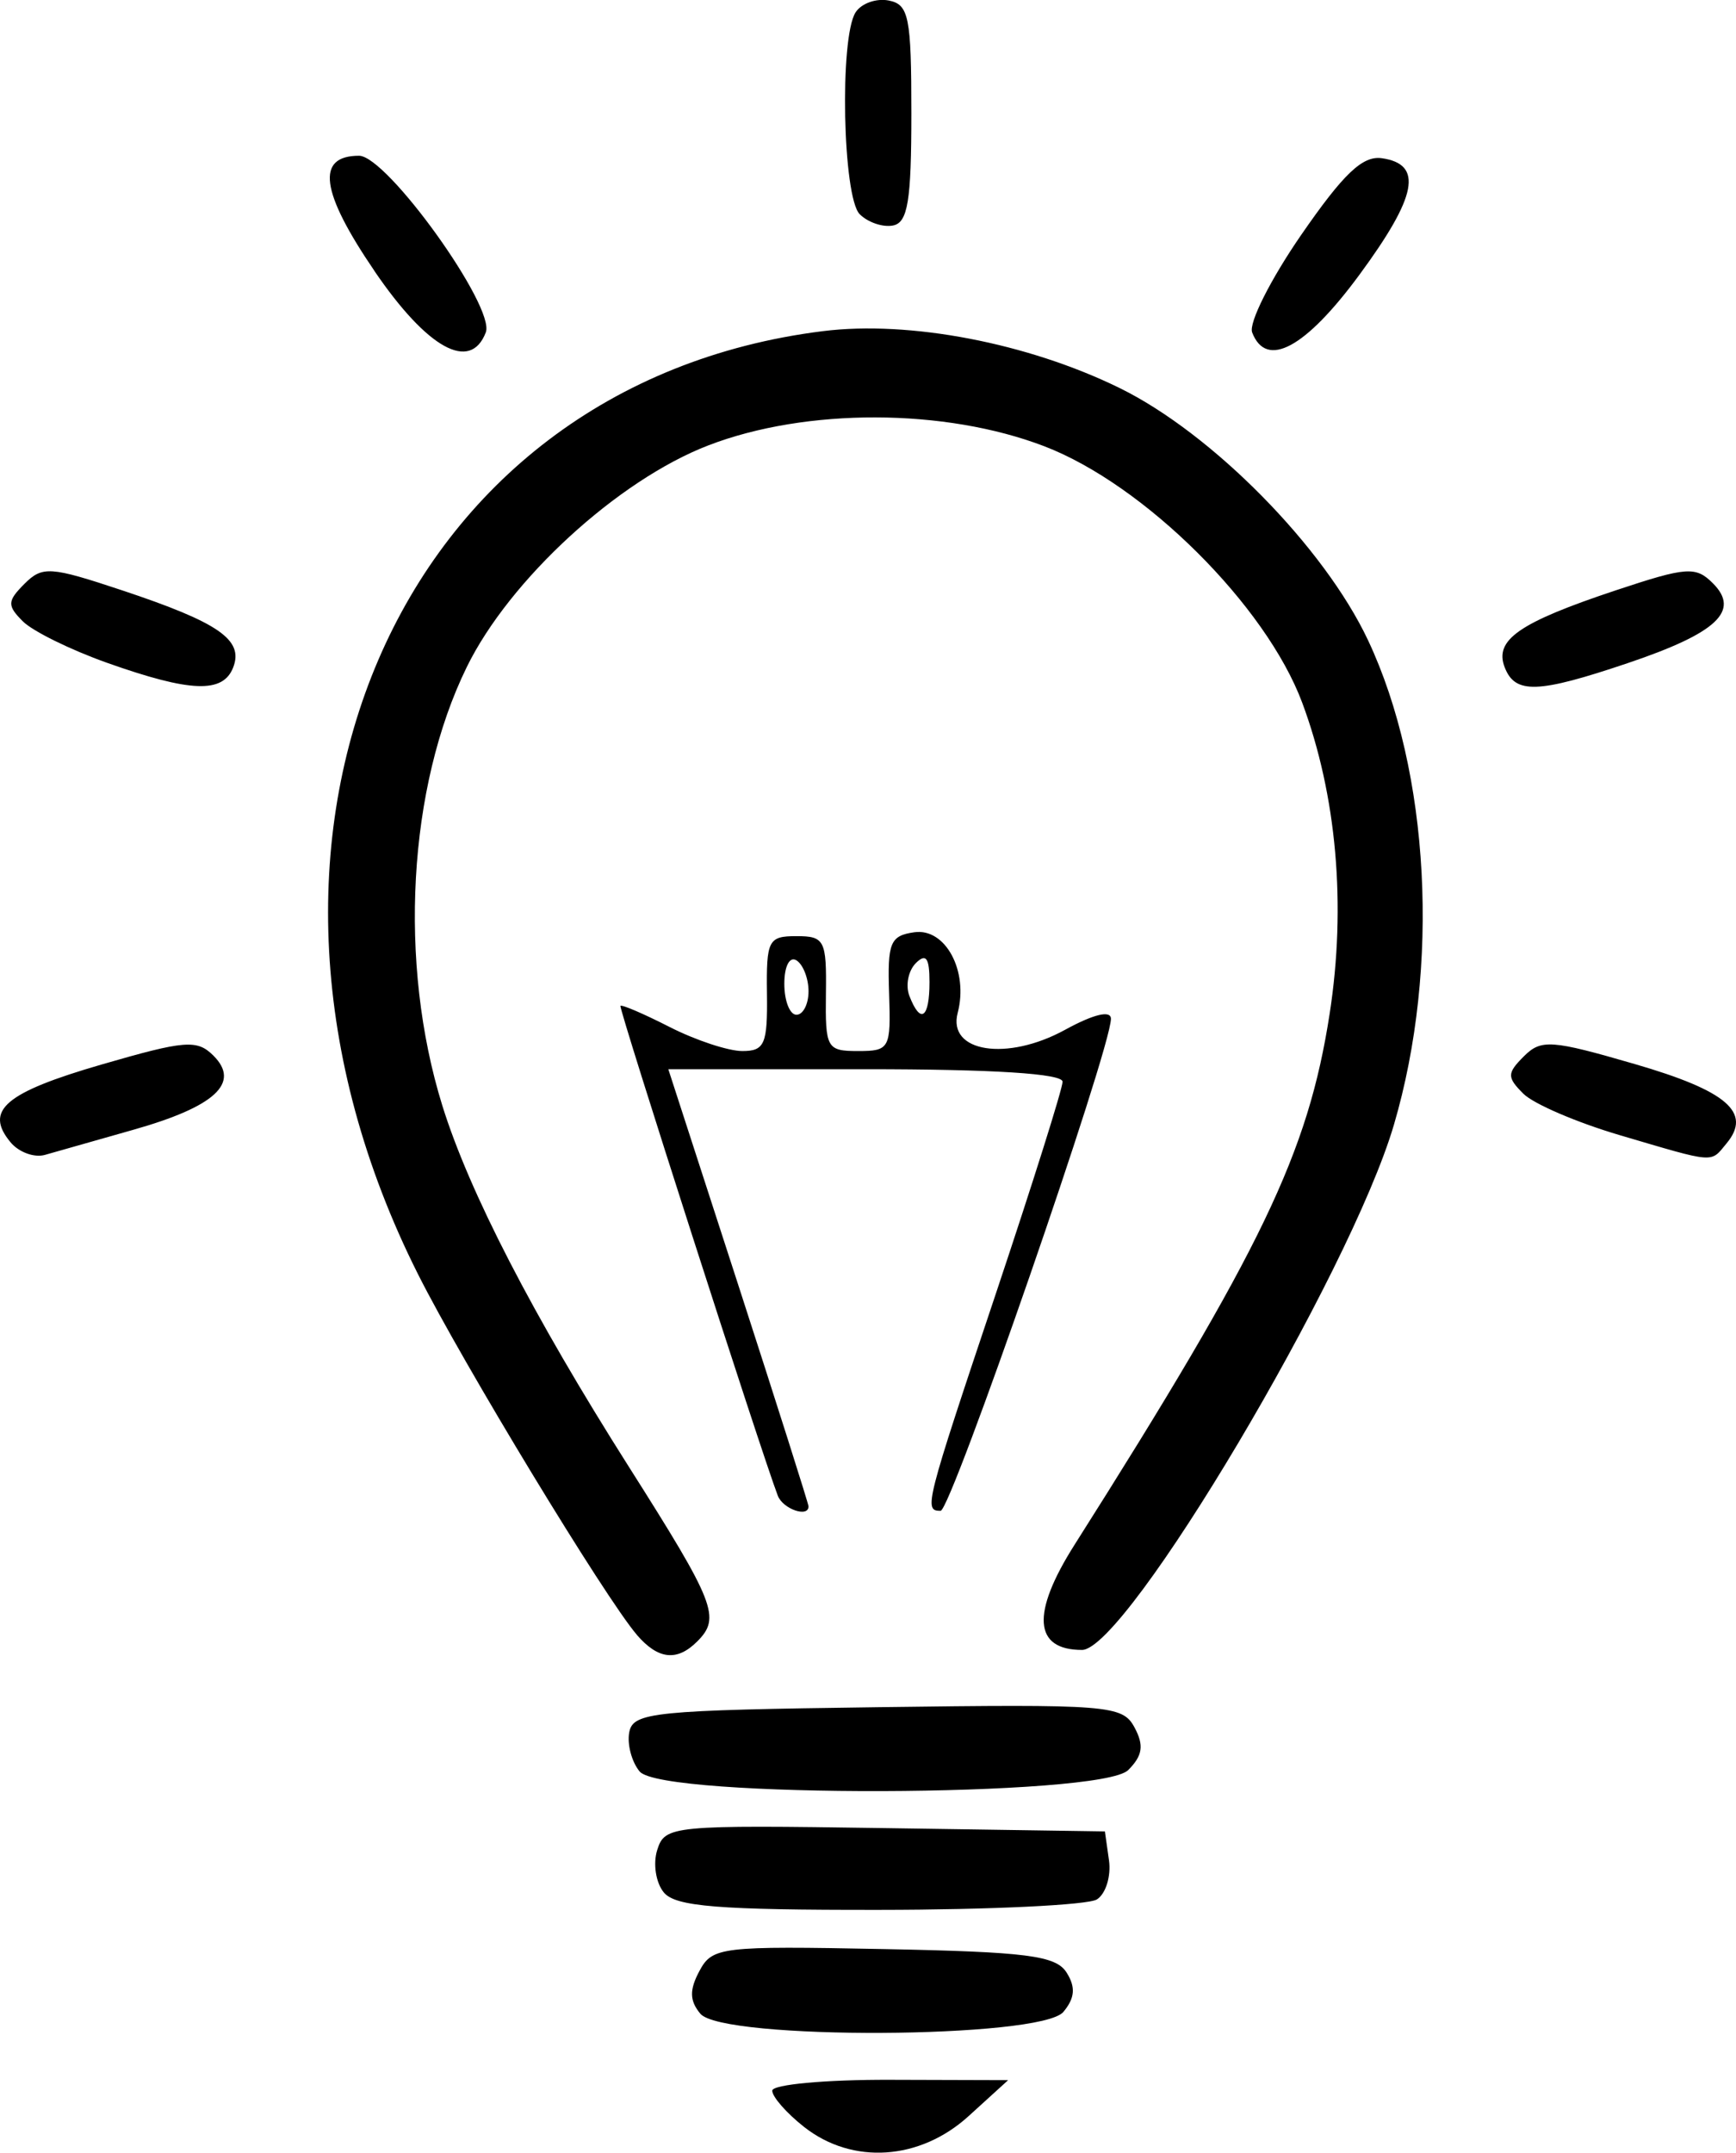 <svg xmlns="http://www.w3.org/2000/svg" height="66.127" width="53.333" viewBox="0 0 50 61.994"><path d="M23.16 61.25c-.505-.397-.918-.868-.918-1.045 0-.178 1.529-.319 3.397-.313l3.397.01-1.138 1.035c-1.405 1.278-3.348 1.407-4.738.313zm-2.99-3.262c-.31-.375-.317-.684-.025-1.23.37-.693.624-.723 5.3-.631 4.135.081 4.967.188 5.275.677.265.42.24.732-.092 1.132-.643.775-9.82.82-10.458.052zm-1.05-3.49c-.23-.278-.317-.83-.19-1.227.221-.7.421-.719 6.56-.627l6.333.095.118.832c.064.457-.092.965-.349 1.127-.256.162-3.073.298-6.259.3-4.644.005-5.876-.094-6.213-.5zm-.697-3.484c-.23-.278-.365-.788-.299-1.132.11-.575.703-.634 7.155-.72 6.67-.09 7.053-.06 7.398.585.277.516.233.81-.183 1.226-.78.781-13.426.818-14.07.041zm-.08-3.936c-.912-1.061-5.018-7.827-6.304-10.386-6.283-12.501-.65-25.618 11.66-27.156 2.493-.312 5.899.34 8.542 1.635 2.67 1.307 5.9 4.585 7.163 7.27 1.78 3.783 2.08 9.41.742 13.954-1.258 4.27-7.703 15.118-8.982 15.118-1.393 0-1.469-1.049-.219-3.022 5.401-8.523 6.729-11.285 7.35-15.29.485-3.125.205-6.299-.79-8.968-1.043-2.795-4.544-6.276-7.424-7.381-2.865-1.1-6.867-1.11-9.68-.026-2.605 1.003-5.725 3.866-6.957 6.383-1.695 3.46-1.977 8.528-.705 12.626.773 2.488 2.609 6.044 5.367 10.394 2.5 3.942 2.661 4.355 1.975 5.04-.582.582-1.126.522-1.74-.191zm4.059-4.007c-.484-1.267-4.587-14.036-4.532-14.105.035-.045.675.23 1.42.61.747.38 1.687.691 2.09.691.644 0 .729-.198.71-1.655-.02-1.538.039-1.654.849-1.654.81 0 .87.116.849 1.654-.02 1.575.024 1.655.927 1.655.908 0 .947-.071.893-1.655-.05-1.47.03-1.667.727-1.766.896-.127 1.564 1.116 1.248 2.323-.296 1.133 1.42 1.403 3.093.486.825-.452 1.321-.57 1.321-.317 0 .87-4.605 14.169-4.906 14.169-.49 0-.45-.157 1.597-6.271 1.053-3.149 1.916-5.887 1.916-6.086 0-.233-2-.36-5.677-.36h-5.678l2.02 6.23c1.11 3.427 2.018 6.288 2.018 6.359 0 .333-.738.077-.885-.308zm.885-14.525c0-.372-.157-.773-.348-.891-.198-.123-.349.17-.349.676 0 .49.157.891.349.891.191 0 .348-.304.348-.676zm3.484-.264c0-.701-.1-.84-.394-.546-.217.217-.3.64-.186.94.32.831.58.654.58-.394zM.302 32.892c-.76-.915-.157-1.43 2.619-2.236 2.413-.7 2.755-.728 3.228-.255.785.785.046 1.467-2.315 2.135-1.086.307-2.226.631-2.535.72-.308.09-.757-.074-.997-.363zm46.35-.203c-1.235-.364-2.483-.9-2.776-1.193-.476-.476-.474-.588.015-1.078.496-.496.79-.475 3.192.223 2.658.772 3.382 1.397 2.646 2.284-.474.571-.291.585-3.078-.236zM3.084 19.087c-1.05-.373-2.142-.91-2.426-1.194-.456-.457-.45-.582.046-1.08.518-.517.742-.502 2.811.186 2.787.928 3.506 1.425 3.203 2.216-.291.76-1.224.726-3.634-.128zm40.253.128c-.303-.79.417-1.288 3.203-2.216 2.04-.678 2.3-.697 2.794-.203.796.796.119 1.432-2.447 2.298-2.6.878-3.25.9-3.55.12zm-32.55-11.41c-1.558-2.285-1.697-3.32-.446-3.32.806 0 3.932 4.355 3.651 5.086-.442 1.153-1.682.47-3.206-1.765zm25.277 1.766c-.103-.269.532-1.53 1.411-2.804 1.22-1.767 1.77-2.29 2.325-2.211 1.198.172 1.02 1.092-.646 3.356-1.556 2.114-2.683 2.72-3.09 1.66zM24.761 6.168c-.49-.49-.585-5.076-.12-5.81.164-.259.593-.413.953-.344.583.112.655.47.655 3.252 0 2.521-.102 3.146-.53 3.228-.291.057-.722-.09-.958-.326z"/></svg>